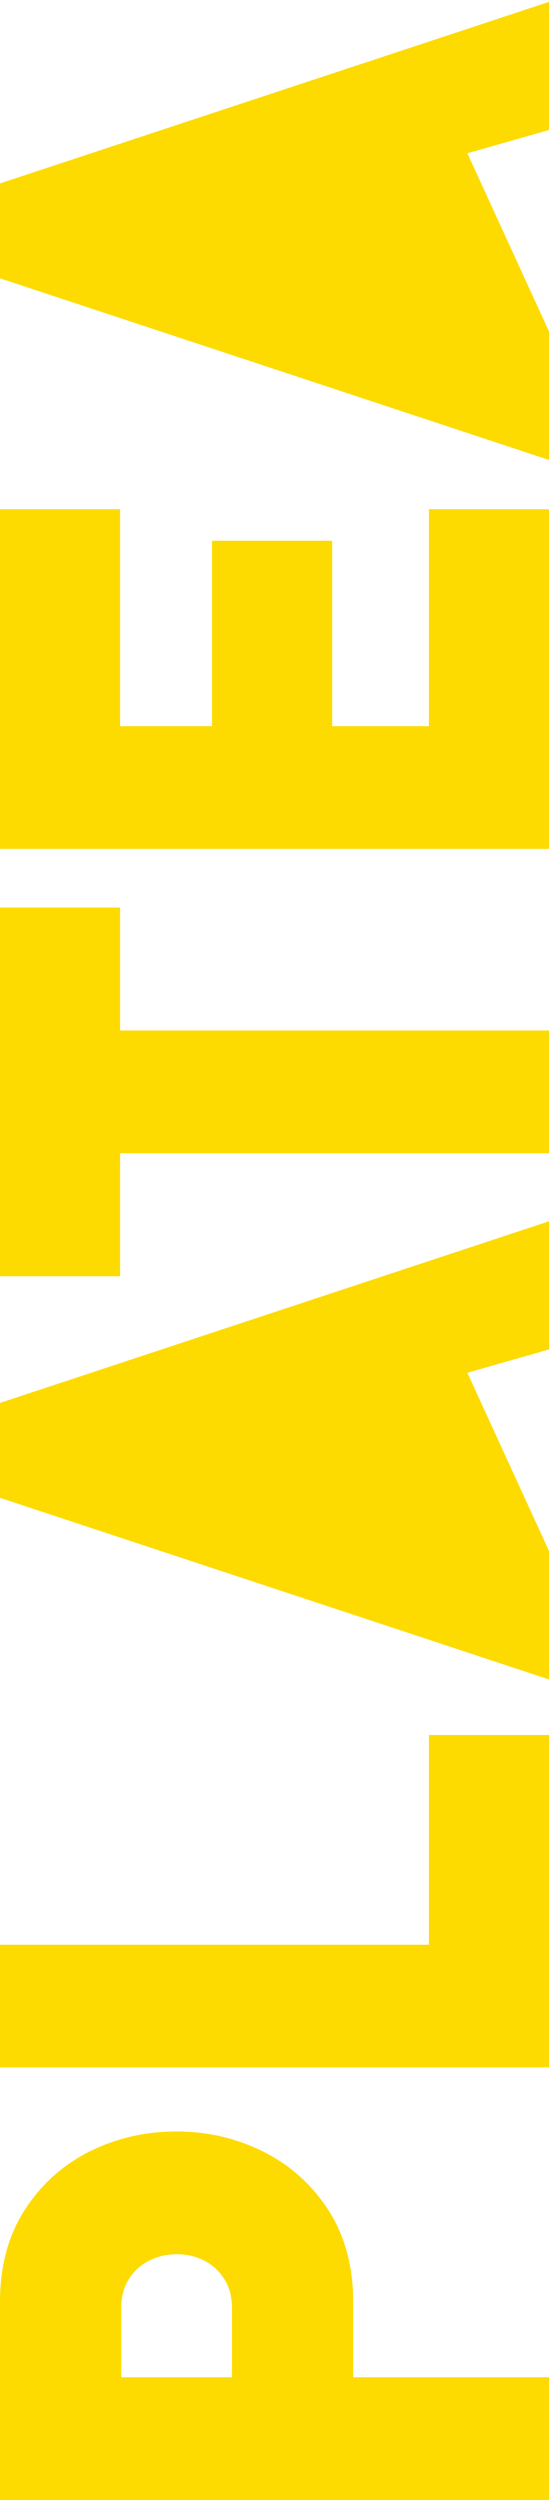 <svg width="154" height="700" viewBox="0 0 154 700" fill="none" xmlns="http://www.w3.org/2000/svg">
<path d="M96.072 665.65L96.072 668.65L99.072 668.65L151 668.65L151 697L3 697L3 644.602C3 635.031 5.195 627.032 9.448 620.441C13.777 613.732 19.429 608.647 26.466 605.115C33.56 601.603 41.25 599.828 49.522 599.828C57.738 599.828 65.374 601.602 72.47 605.139L72.474 605.141C79.536 608.649 85.216 613.735 89.574 620.448C93.852 627.039 96.072 635.061 96.072 644.626L96.072 665.65ZM65.061 668.65L68.061 668.65L68.061 665.65L68.061 646.107C68.061 642.613 67.236 639.373 65.448 636.554C63.73 633.845 61.453 631.736 58.581 630.297C55.785 628.895 52.769 628.202 49.577 628.202C46.382 628.202 43.371 628.896 40.557 630.291C37.664 631.724 35.351 633.83 33.623 636.554L33.62 636.56L33.616 636.567C31.84 639.397 31.011 642.605 31.011 646.107L31.011 665.65L31.011 668.65L34.011 668.65L65.061 668.65Z" fill="#FDDB00" stroke="#FDDB00" stroke-width="6" stroke-linecap="square"/>
<path d="M120.315 547.539L123.315 547.539L123.315 544.539L123.315 488.809L151 488.809L151 575.888L3 575.888L3 547.539L120.315 547.539Z" fill="#FDDB00" stroke="#FDDB00" stroke-width="6" stroke-linecap="square"/>
<path d="M151 346.121L151 375.587L130.276 381.505L126.915 382.464L128.373 385.641L151 434.94L151 466.113L3 417.236L3 394.997L151 346.121Z" fill="#FDDB00" stroke="#FDDB00" stroke-width="6" stroke-linecap="square"/>
<path d="M33.685 319.92L30.685 319.92L30.685 322.92L30.685 354.369L3 354.369L3 257.123L30.685 257.123L30.685 288.546L30.685 291.546L33.685 291.546L151 291.546L151 319.92L33.685 319.92Z" fill="#FDDB00" stroke="#FDDB00" stroke-width="6" stroke-linecap="square"/>
<path d="M120.315 206.339L123.315 206.339L123.315 203.339L123.315 145.585L151 145.585L151 234.688L3 234.688L3 145.585L30.685 145.585L30.685 203.339L30.685 206.339L33.685 206.339L59.465 206.339L62.465 206.339L62.465 203.339L62.465 154.419L90.177 154.419L90.177 203.339L90.177 206.339L93.177 206.339L120.315 206.339Z" fill="#FDDB00" stroke="#FDDB00" stroke-width="6" stroke-linecap="square"/>
<path d="M151 4.673L151 34.137L130.279 40.032L126.914 40.989L128.373 44.169L151 93.469L151 124.641L3 75.765L3 53.526L151 4.673Z" fill="#FDDB00" stroke="#FDDB00" stroke-width="6" stroke-linecap="square"/>
</svg>
